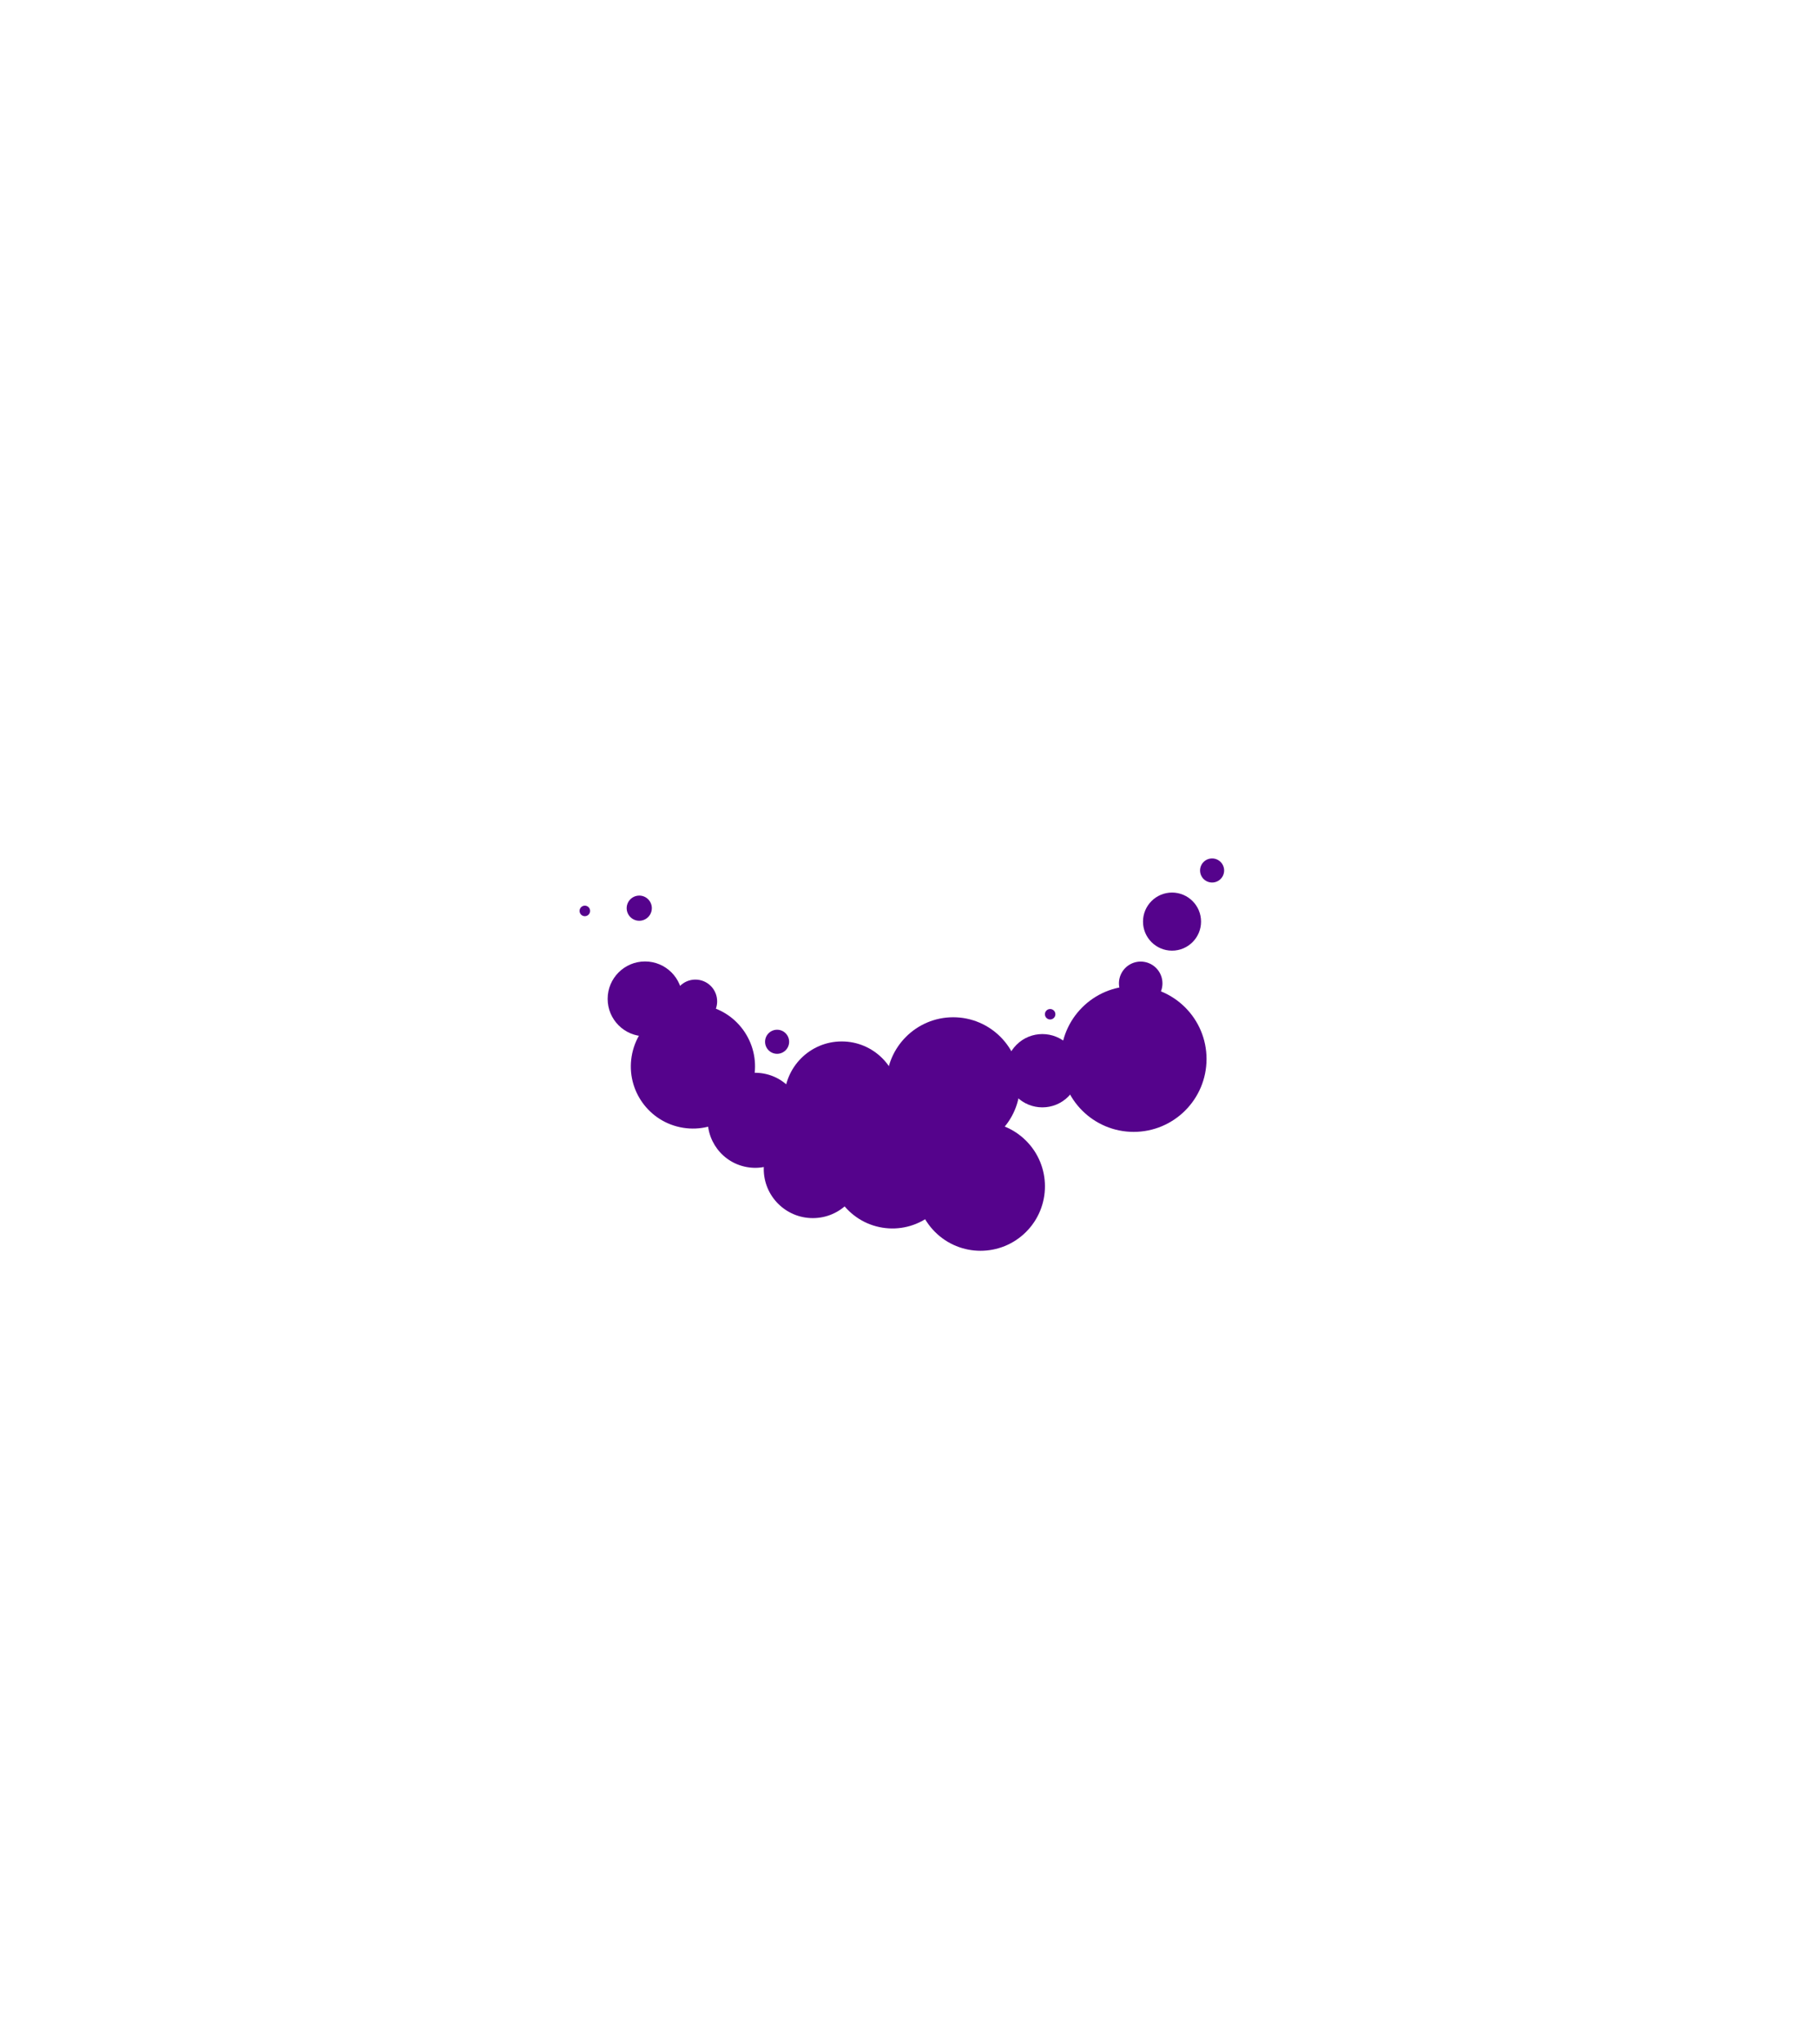 <svg width="961" height="1080" viewBox="0 0 961 1080" fill="none" xmlns="http://www.w3.org/2000/svg">
<g clip-path="url(#clip0)">
<path d="M398.692 568.801C401.584 550.898 389.42 534.039 371.523 531.145C353.626 528.252 336.773 540.42 333.881 558.323C330.988 576.226 343.152 593.085 361.049 595.979C378.946 598.872 395.799 586.704 398.692 568.801Z" fill="#55038C"/>
<path d="M423.639 597.761C426.803 584.258 418.425 570.746 404.927 567.582C391.429 564.417 377.922 572.798 374.758 586.301C371.595 599.803 379.973 613.315 393.471 616.479C406.969 619.644 420.476 611.263 423.639 597.761Z" fill="#55038C"/>
<path d="M444.943 611.023C461.691 611.023 475.268 597.442 475.268 580.688C475.268 563.934 461.691 550.353 444.943 550.353C428.195 550.353 414.618 563.934 414.618 580.688C414.618 597.442 428.195 611.023 444.943 611.023Z" fill="#55038C"/>
<path d="M429.665 643.719C443.996 643.719 455.614 632.097 455.614 617.761C455.614 603.425 443.996 591.803 429.665 591.803C415.334 591.803 403.717 603.425 403.717 617.761C403.717 632.097 415.334 643.719 429.665 643.719Z" fill="#55038C"/>
<path d="M504.481 621.286C507.397 603.193 495.099 586.16 477.012 583.243C458.926 580.325 441.899 592.627 438.983 610.72C436.066 628.813 448.364 645.846 466.451 648.763C484.538 651.681 501.564 639.379 504.481 621.286Z" fill="#55038C"/>
<path d="M503.867 608.208C523.364 608.208 539.17 592.397 539.17 572.893C539.17 553.389 523.364 537.577 503.867 537.577C484.369 537.577 468.563 553.389 468.563 572.893C468.563 592.397 484.369 608.208 503.867 608.208Z" fill="#55038C"/>
<path d="M542.388 651.008C555.686 637.706 555.686 616.139 542.388 602.836C529.091 589.534 507.531 589.534 494.234 602.836C480.936 616.139 480.936 637.706 494.234 651.008C507.531 664.31 529.091 664.31 542.388 651.008Z" fill="#55038C"/>
<path d="M564.686 579.521C572.247 571.958 572.247 559.696 564.686 552.133C557.126 544.57 544.868 544.57 537.308 552.133C529.747 559.696 529.747 571.958 537.308 579.521C544.868 587.084 557.126 587.084 564.686 579.521Z" fill="#55038C"/>
<path d="M599.268 598.15C620.535 598.15 637.776 580.904 637.776 559.629C637.776 538.354 620.535 521.108 599.268 521.108C578 521.108 560.76 538.354 560.76 559.629C560.76 580.904 578 598.15 599.268 598.15Z" fill="#55038C"/>
<path d="M340.97 547.635C351.886 547.635 360.736 538.782 360.736 527.861C360.736 516.941 351.886 508.088 340.97 508.088C330.053 508.088 321.203 516.941 321.203 527.861C321.203 538.782 330.053 547.635 340.97 547.635Z" fill="#55038C"/>
<path d="M619.539 502.376C628.011 502.376 634.88 495.505 634.88 487.029C634.88 478.553 628.011 471.682 619.539 471.682C611.066 471.682 604.197 478.553 604.197 487.029C604.197 495.505 611.066 502.376 619.539 502.376Z" fill="#55038C"/>
<path d="M640.72 466.377C644.234 466.377 647.081 463.528 647.081 460.014C647.081 456.499 644.234 453.65 640.72 453.65C637.207 453.65 634.359 456.499 634.359 460.014C634.359 463.528 637.207 466.377 640.72 466.377Z" fill="#55038C"/>
<path d="M410.778 556.895C414.291 556.895 417.139 554.046 417.139 550.532C417.139 547.017 414.291 544.168 410.778 544.168C407.265 544.168 404.417 547.017 404.417 550.532C404.417 554.046 407.265 556.895 410.778 556.895Z" fill="#55038C"/>
<path d="M379.087 529.18C379.087 531.455 378.412 533.68 377.149 535.572C375.885 537.464 374.088 538.939 371.987 539.81C369.885 540.681 367.572 540.908 365.341 540.464C363.11 540.021 361.06 538.925 359.452 537.316C357.843 535.706 356.748 533.656 356.304 531.424C355.86 529.192 356.088 526.879 356.959 524.776C357.829 522.674 359.303 520.877 361.195 519.613C363.086 518.348 365.31 517.674 367.585 517.674C369.096 517.671 370.593 517.968 371.989 518.545C373.386 519.123 374.654 519.97 375.723 521.039C376.791 522.108 377.639 523.377 378.216 524.774C378.793 526.171 379.089 527.668 379.087 529.18V529.18Z" fill="#55038C"/>
<path d="M614.479 519.659C614.479 521.935 613.804 524.16 612.54 526.052C611.276 527.944 609.48 529.419 607.378 530.289C605.276 531.16 602.964 531.388 600.733 530.944C598.502 530.5 596.452 529.404 594.843 527.795C593.235 526.186 592.139 524.136 591.696 521.904C591.252 519.672 591.48 517.359 592.35 515.256C593.221 513.154 594.695 511.357 596.586 510.092C598.478 508.828 600.702 508.153 602.977 508.153C606.027 508.153 608.953 509.366 611.11 511.523C613.267 513.681 614.479 516.608 614.479 519.659V519.659Z" fill="#55038C"/>
<path d="M344.564 479.934C344.564 481.25 344.173 482.537 343.442 483.632C342.711 484.726 341.672 485.579 340.456 486.083C339.24 486.587 337.902 486.719 336.612 486.462C335.321 486.205 334.135 485.571 333.205 484.64C332.274 483.709 331.64 482.523 331.384 481.232C331.127 479.941 331.259 478.603 331.762 477.386C332.266 476.17 333.119 475.131 334.213 474.399C335.307 473.668 336.594 473.277 337.91 473.277C339.675 473.277 341.367 473.979 342.615 475.227C343.863 476.475 344.564 478.168 344.564 479.934Z" fill="#55038C"/>
<path d="M311.929 481.366C311.932 481.917 311.771 482.458 311.467 482.918C311.163 483.378 310.728 483.737 310.219 483.95C309.71 484.162 309.15 484.219 308.608 484.112C308.067 484.005 307.57 483.74 307.18 483.35C306.79 482.959 306.525 482.462 306.418 481.921C306.311 481.379 306.368 480.818 306.58 480.309C306.793 479.8 307.152 479.366 307.612 479.061C308.072 478.757 308.612 478.596 309.163 478.599C309.897 478.599 310.6 478.89 311.119 479.409C311.638 479.928 311.929 480.632 311.929 481.366Z" fill="#55038C"/>
<path d="M555.114 538.749C556.642 538.749 557.88 537.51 557.88 535.982C557.88 534.454 556.642 533.216 555.114 533.216C553.587 533.216 552.349 534.454 552.349 535.982C552.349 537.51 553.587 538.749 555.114 538.749Z" fill="#55038C"/>
</g>
<defs>
<clipPath id="clip0">
<rect width="961" height="1080" fill="white"/>
</clipPath>
</defs>
</svg>
